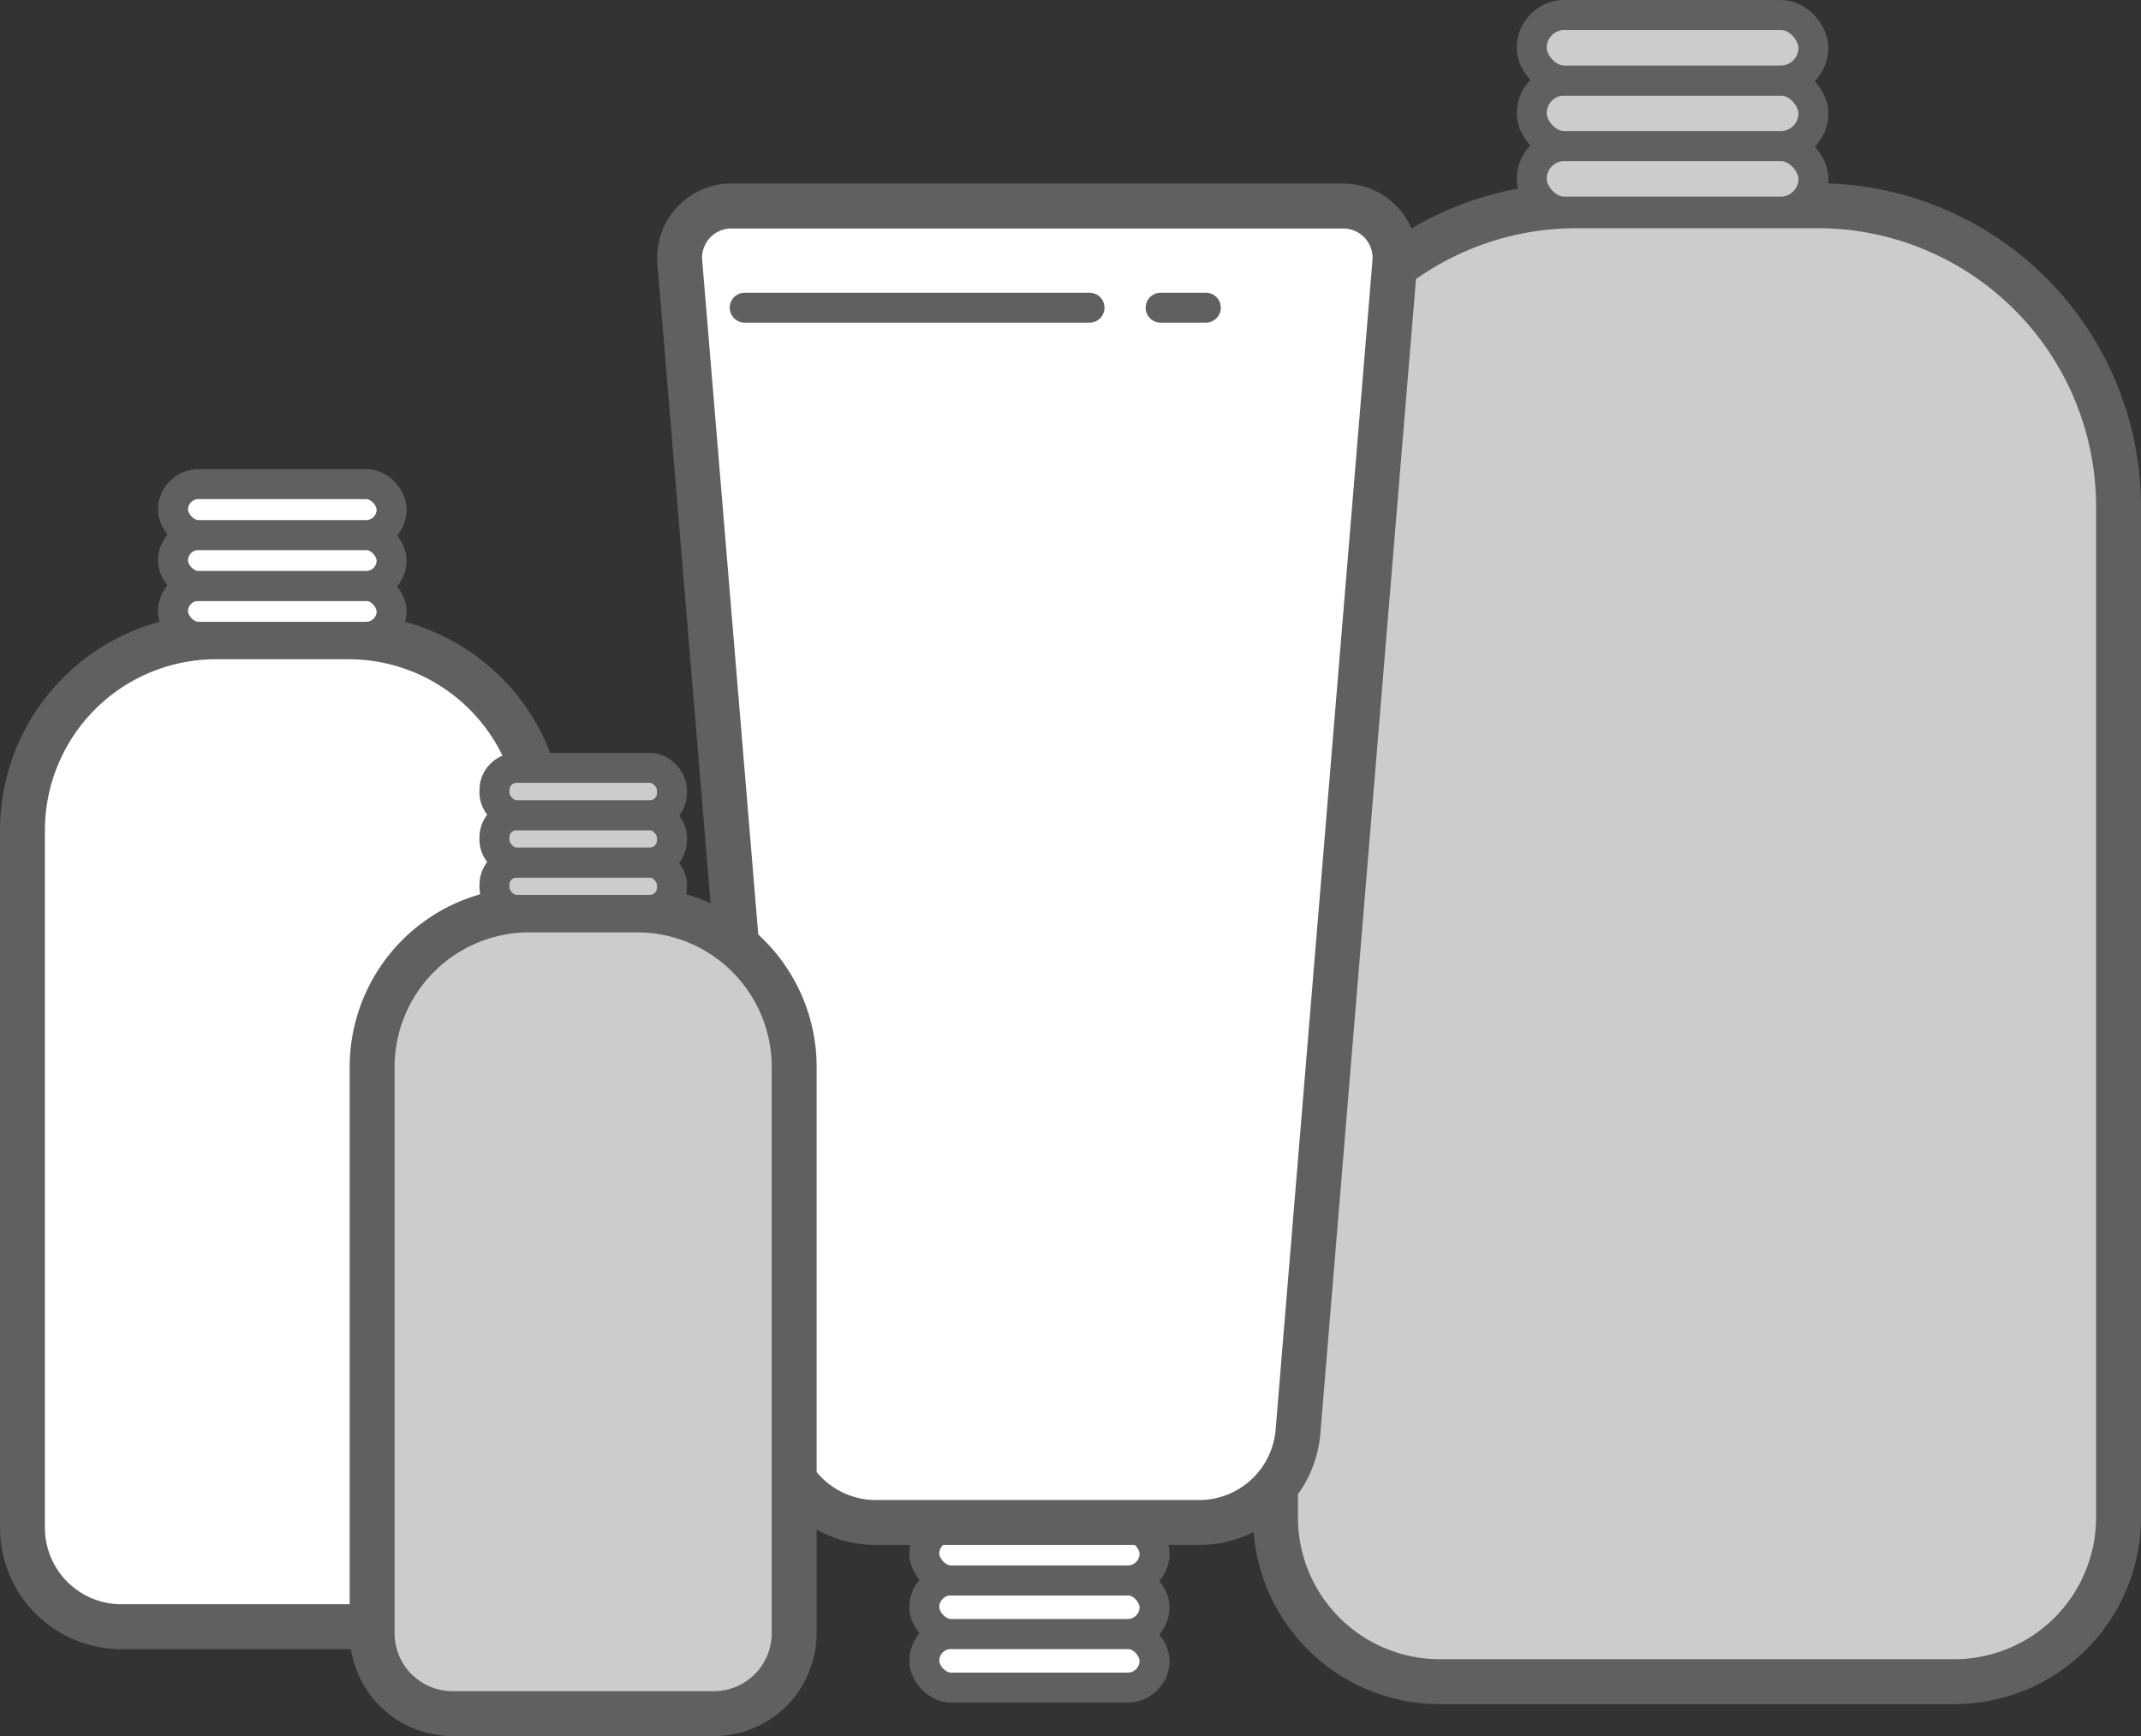 <svg xmlns="http://www.w3.org/2000/svg" viewBox="0 0 286 231.9"><rect x="0" y="0" width="286" height="231.9" fill="#333333" stroke="none"/><defs><style>.cls-1,.cls-2{fill:#fff;}.cls-1,.cls-2,.cls-3,.cls-4,.cls-5{stroke:#606060;stroke-linecap:round;stroke-linejoin:round;}.cls-1,.cls-3{stroke-width:6px;}.cls-2,.cls-4,.cls-5{stroke-width:4px;}.cls-3,.cls-4{fill:#ccc;}.cls-5{fill:#aeb0ff;}</style></defs><g id="Layer_2" data-name="Layer 2"><g id="Layer_1-2" data-name="Layer 1"><path class="cls-1" d="M28.86,85.06h17.7a25.86,25.86,0,0,1,25.86,25.86v93.15A13.22,13.22,0,0,1,59.2,217.29h-43A13.22,13.22,0,0,1,3,204.07V110.92A25.86,25.86,0,0,1,28.86,85.06Z"/><rect class="cls-2" x="23.11" y="78.26" width="29.2" height="6.8" rx="3.4"/><rect class="cls-2" x="23.11" y="71.47" width="29.2" height="6.8" rx="3.4"/><rect class="cls-2" x="23.11" y="64.67" width="29.2" height="6.8" rx="3.4"/><rect class="cls-2" x="123.47" y="218.26" width="30.76" height="7.16" rx="3.58"/><rect class="cls-2" x="123.47" y="211.1" width="30.76" height="7.16" rx="3.58"/><rect class="cls-2" x="123.47" y="203.95" width="30.76" height="7.16" rx="3.58"/><path class="cls-3" d="M210.59,27.48h32.21A40.21,40.21,0,0,1,283,67.69v135a21.94,21.94,0,0,1-21.94,21.94H192.32a21.94,21.94,0,0,1-21.94-21.94v-135A40.21,40.21,0,0,1,210.59,27.48Z"/><rect class="cls-4" x="204.61" y="19.51" width="37.63" height="8.76" rx="4.38"/><rect class="cls-4" x="204.61" y="10.76" width="37.63" height="8.76" rx="4.38"/><rect class="cls-4" x="204.61" y="2" width="37.63" height="8.76" rx="4.38"/><path class="cls-1" d="M160.18,203.37H117a13.25,13.25,0,0,1-13.2-12.16L90.81,35a6.91,6.91,0,0,1,6.88-7.48h81.75A6.92,6.92,0,0,1,186.33,35l-12.94,156.2A13.25,13.25,0,0,1,160.18,203.37Z"/><line class="cls-5" x1="99.48" y1="41.1" x2="145.54" y2="41.1"/><line class="cls-5" x1="155.04" y1="41.1" x2="161.08" y2="41.1"/><path class="cls-3" d="M70.71,121.54H85.09a21,21,0,0,1,21,21v75.63A10.74,10.74,0,0,1,95.34,228.9H60.45a10.74,10.74,0,0,1-10.74-10.74V142.54A21,21,0,0,1,70.71,121.54Z"/><rect class="cls-4" x="66.05" y="115.22" width="23.71" height="6.32" rx="2.95"/><rect class="cls-4" x="66.05" y="108.89" width="23.71" height="6.32" rx="2.95"/><rect class="cls-4" x="66.05" y="102.57" width="23.71" height="6.32" rx="2.95"/></g></g></svg>